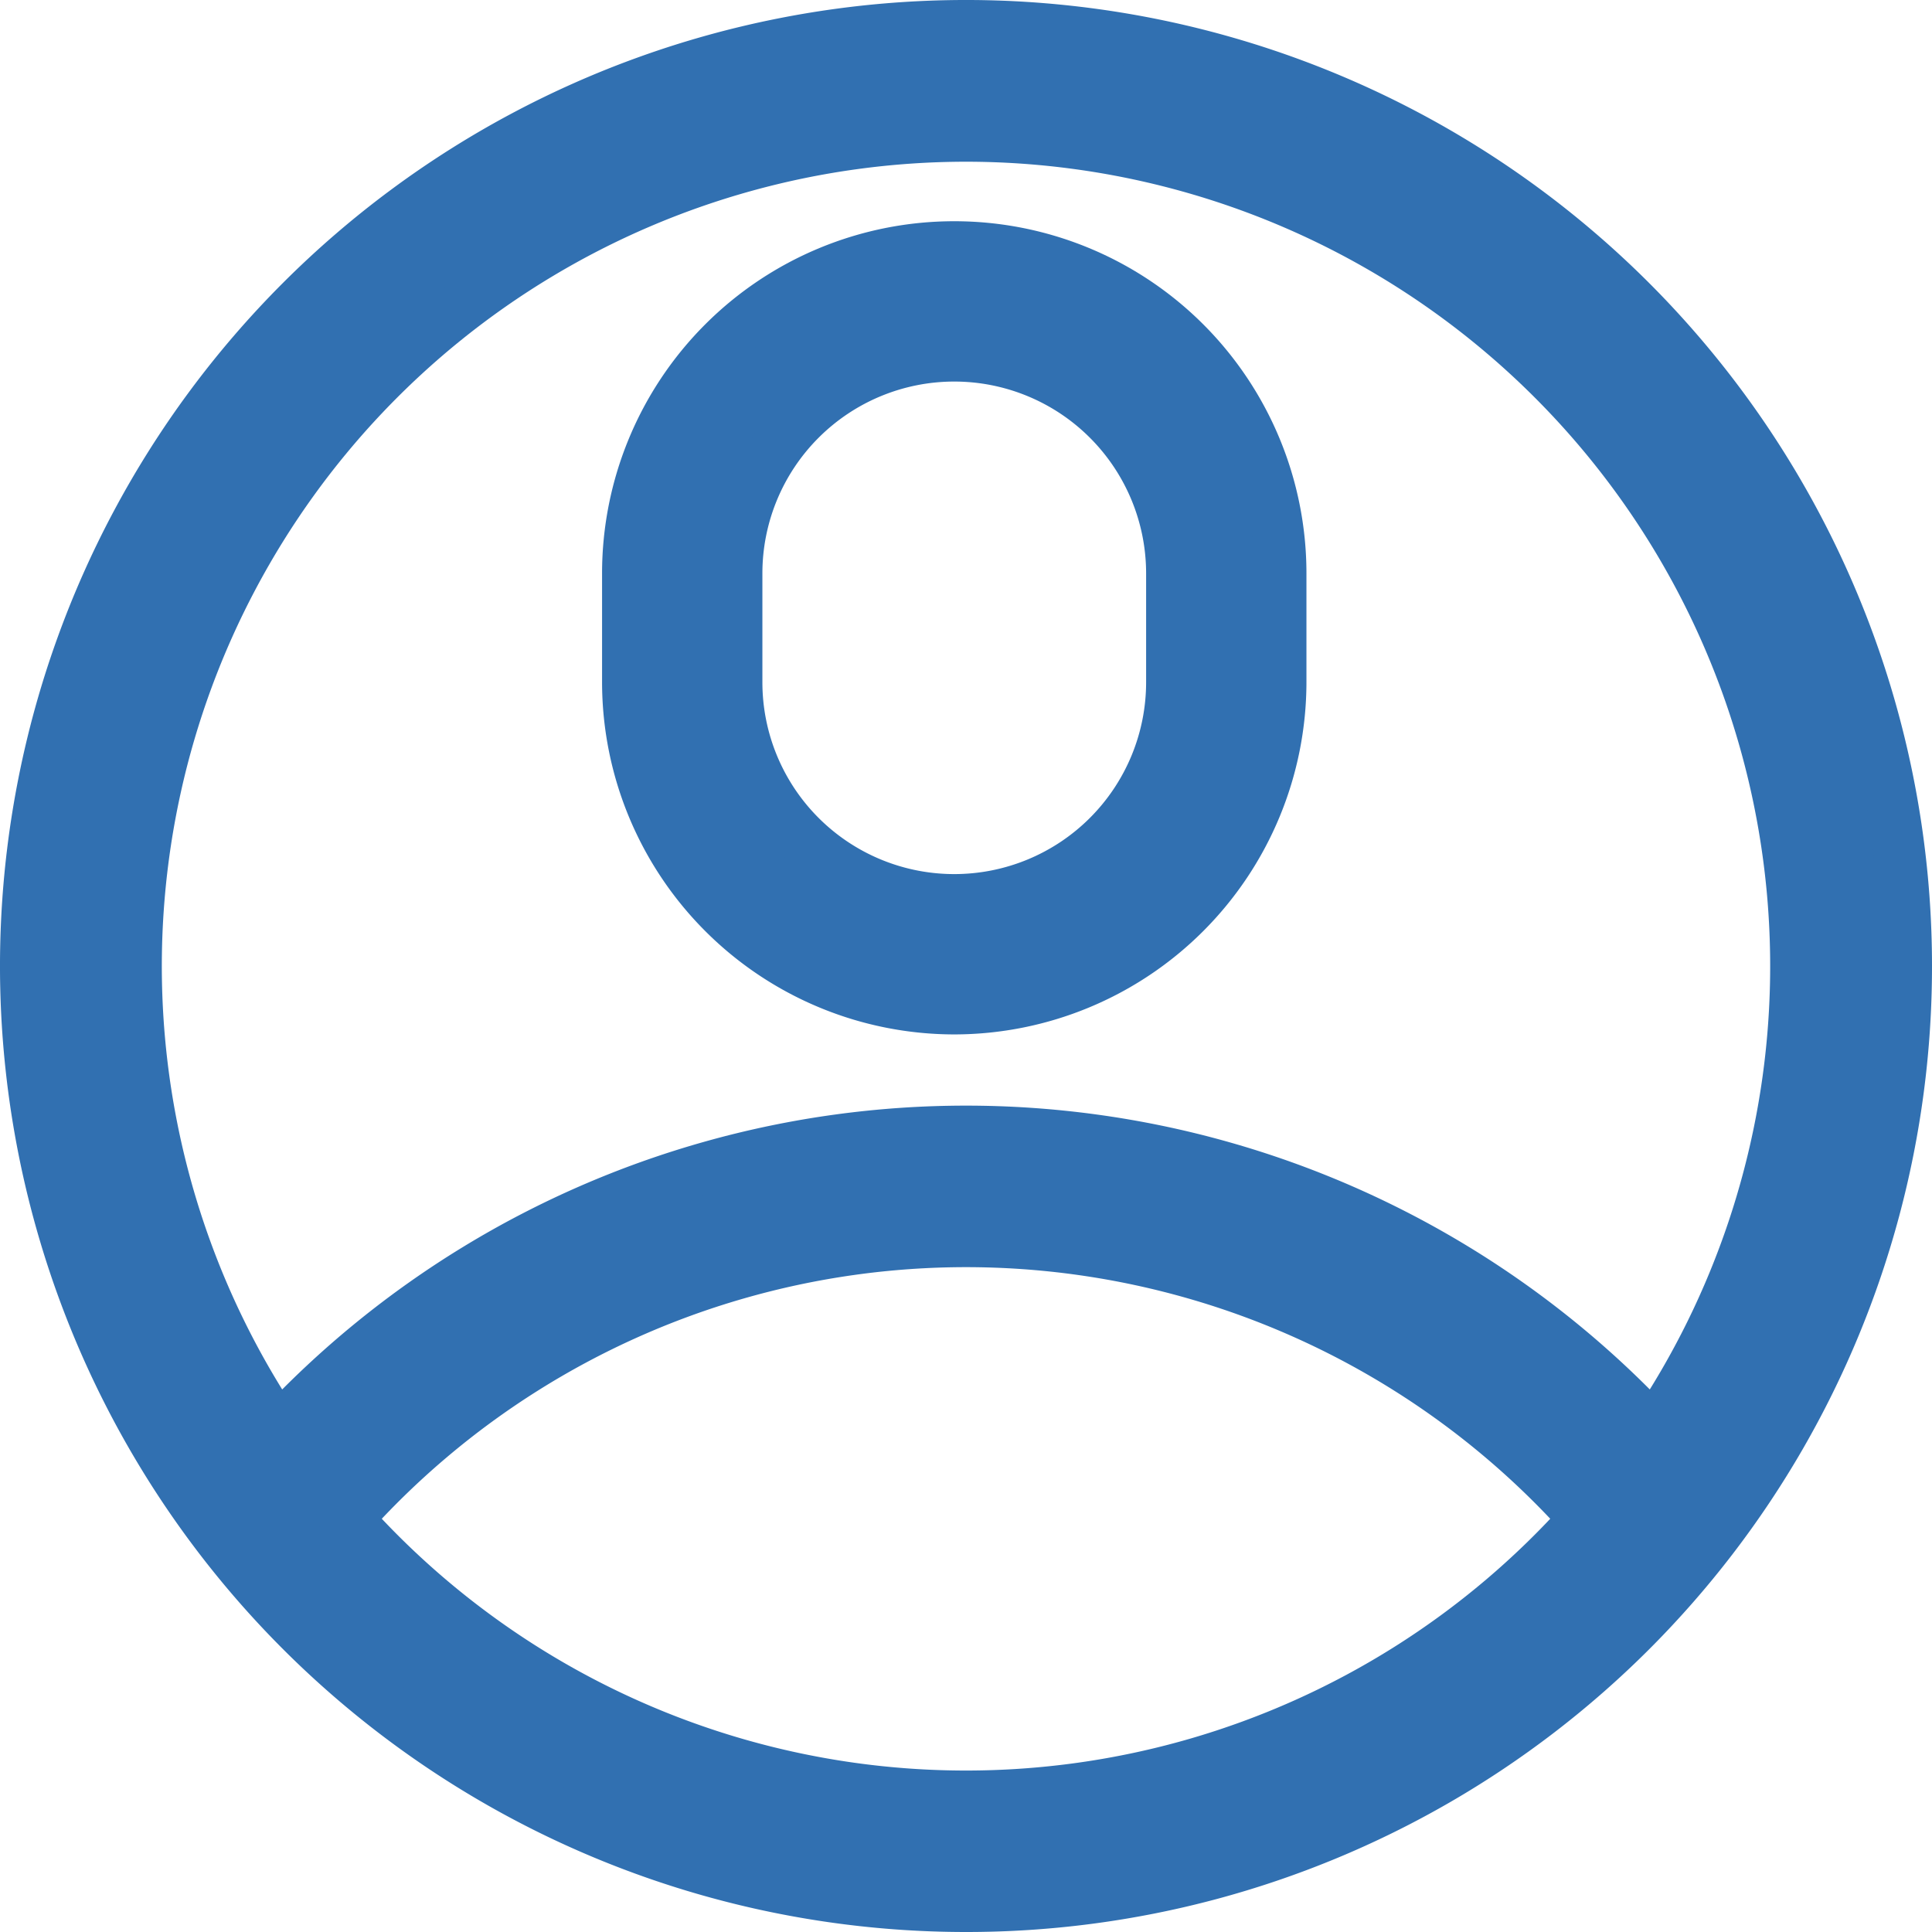 <svg xmlns="http://www.w3.org/2000/svg" width="37.5" height="37.5" viewBox="0 0 37.5 37.5">
  <g id="account" transform="translate(0.5 0.5)">
    <path id="Path_22888" data-name="Path 22888" d="M36.5,18.25A18.25,18.25,0,1,0,18.25,36.5,18.24,18.24,0,0,0,36.5,18.25ZM18.25,2.139A16.114,16.114,0,0,1,31.6,27.27a18.243,18.243,0,0,0-26.7,0A16.114,16.114,0,0,1,18.25,2.139ZM6.232,28.979a16.107,16.107,0,0,1,24.037,0A16.1,16.1,0,0,1,6.232,28.979Zm0,0" fill="#3170b1" stroke="#3170b1" stroke-width="1"/>
    <path id="Path_22889" data-name="Path 22889" d="M172.336,75.784a6.343,6.343,0,0,0,6.336-6.336V67.336a6.336,6.336,0,1,0-12.672,0v2.112A6.343,6.343,0,0,0,172.336,75.784Zm-4.224-8.448a4.224,4.224,0,1,1,8.448,0v2.112a4.224,4.224,0,1,1-8.448,0Zm0,0" transform="translate(-154.314 -56.706)" fill="#3170b1" stroke="#3170b1" stroke-width="1"/>
  </g>
</svg>

